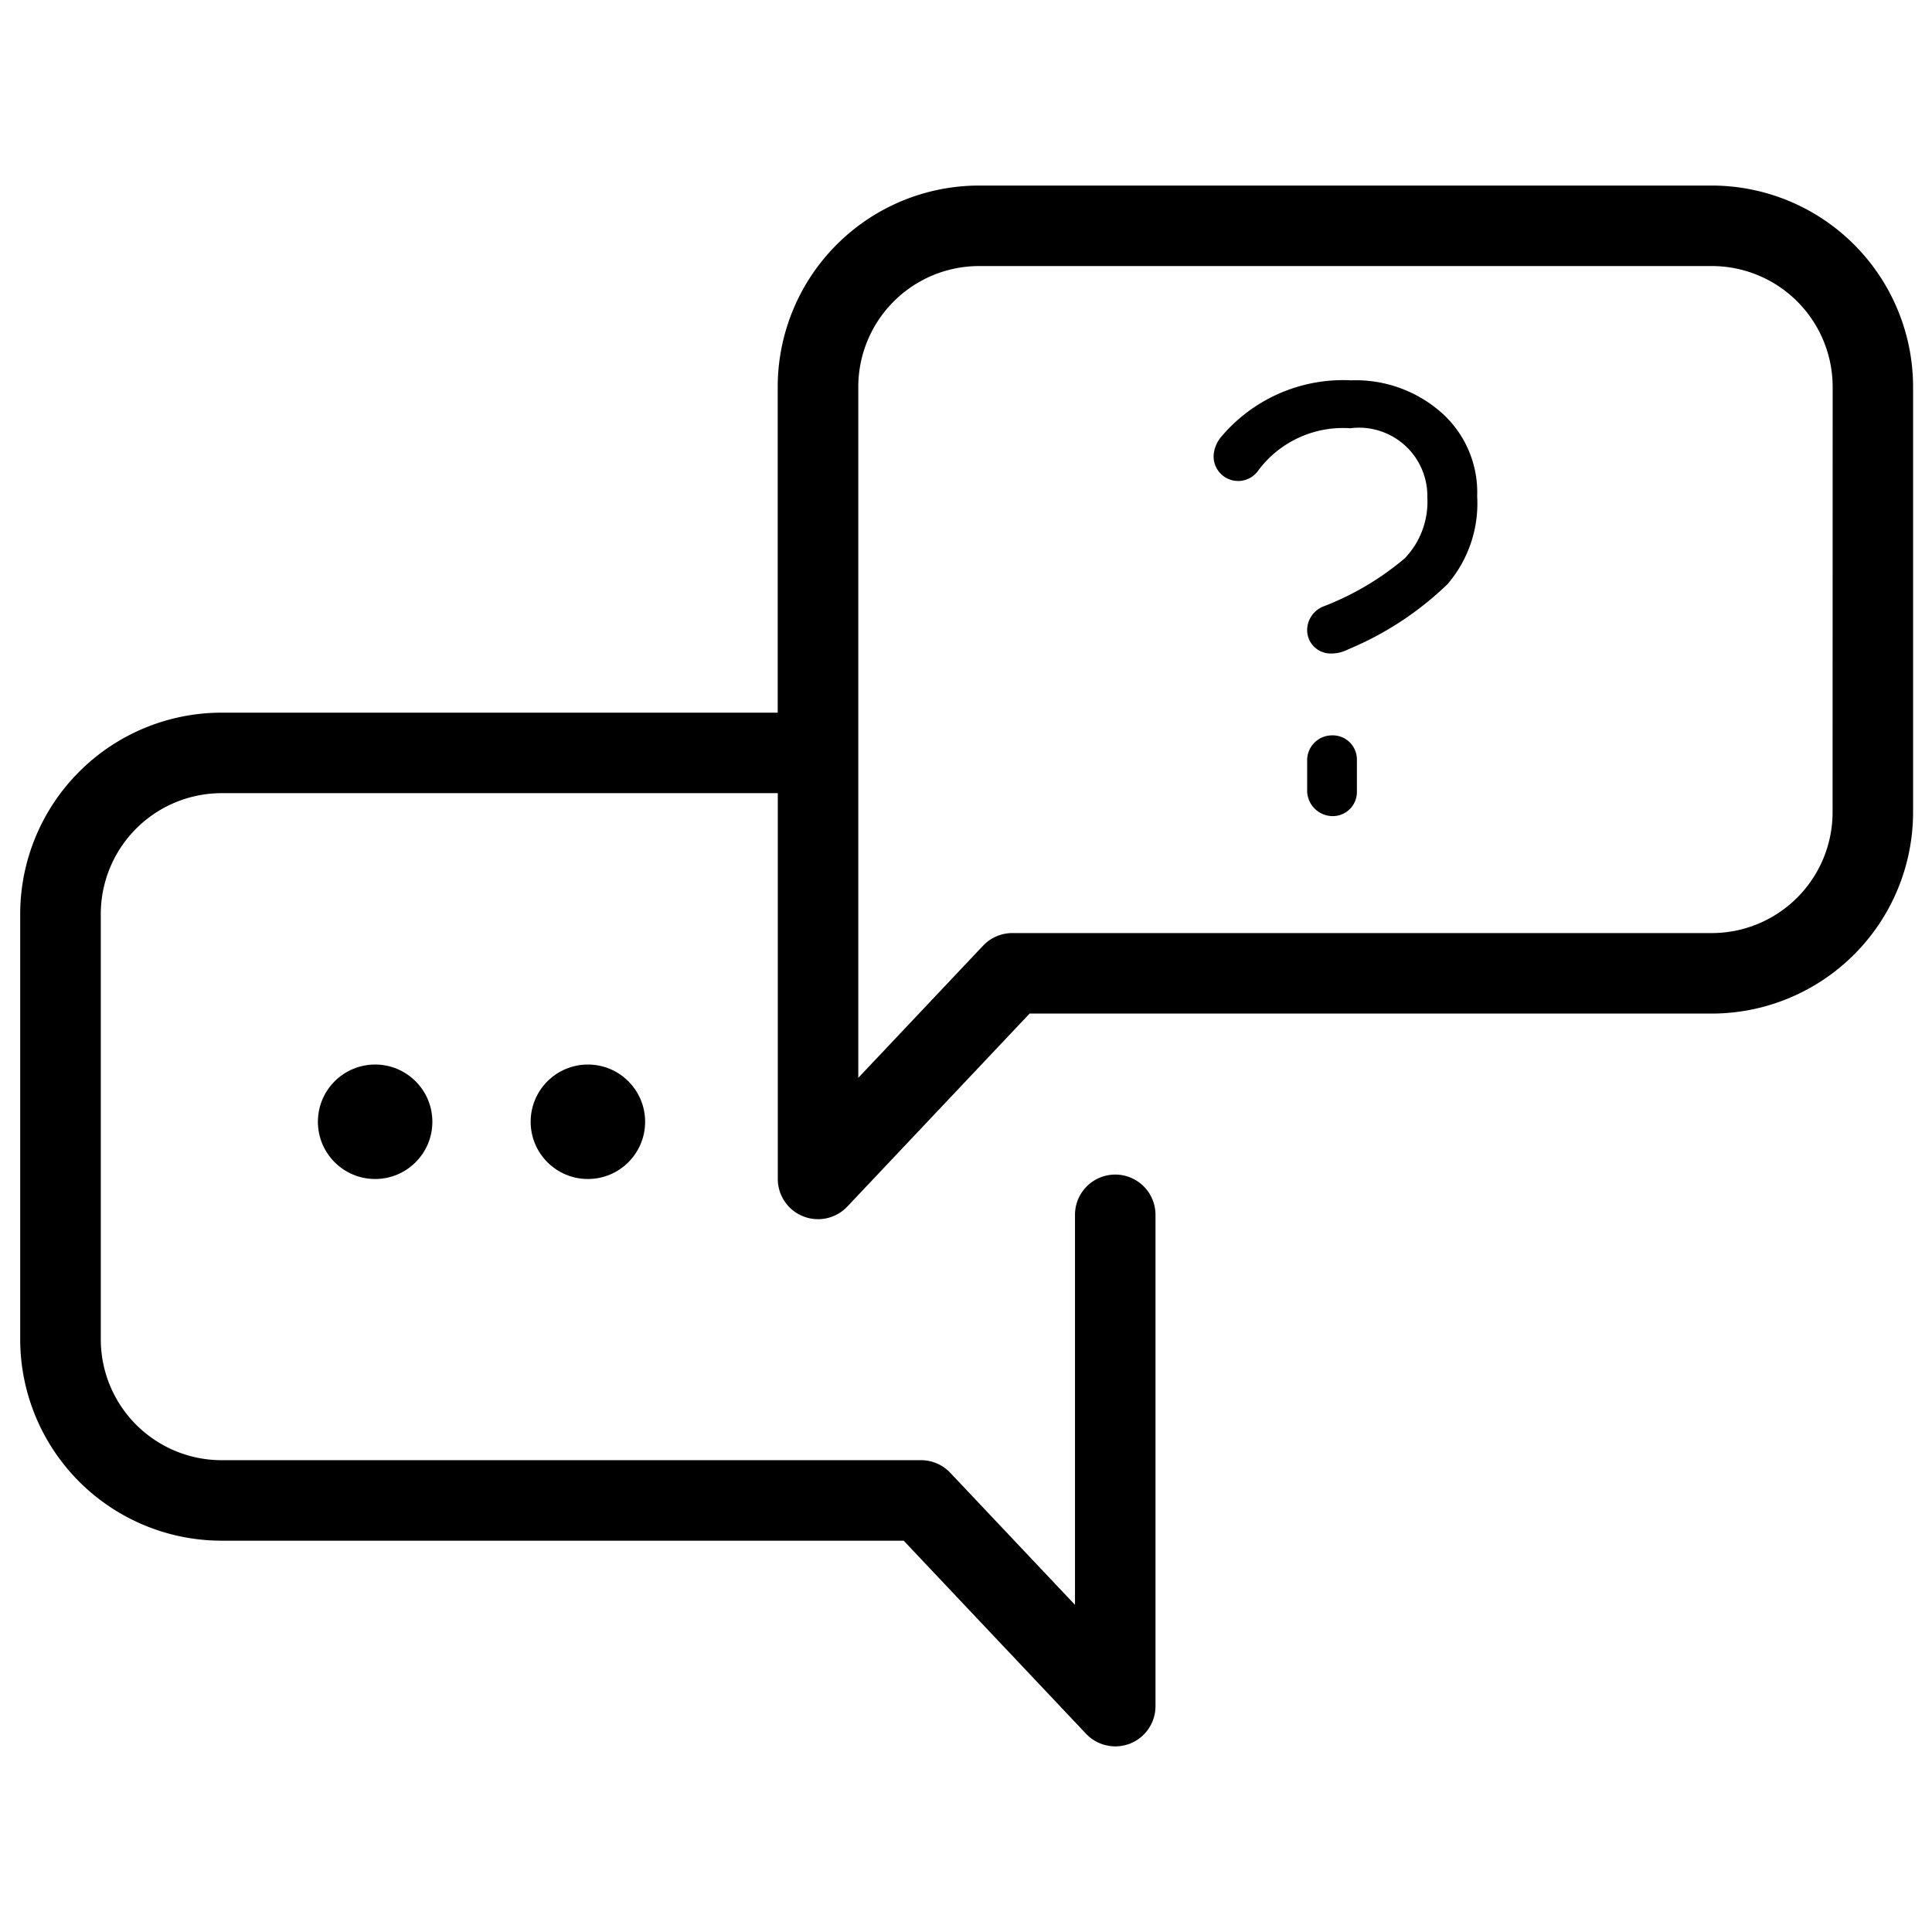 <svg xmlns="http://www.w3.org/2000/svg" viewBox="0 0 24 24" width="24" height="24"><path d="M21.265 2.305h-9.104a2.503 2.503 0 0 0-2.5 2.5v4.048h-6.91a2.503 2.503 0 0 0-2.5 2.5v5.286a2.503 2.503 0 0 0 2.5 2.5h8.475l2.265 2.398a.499.499 0 0 0 .363.157.505.505 0 0 0 .185-.035.5.5 0 0 0 .315-.465v-6.103a.5.5 0 0 0-1 0v4.845l-1.549-1.64a.499.499 0 0 0-.363-.157h-8.69a1.502 1.502 0 0 1-1.5-1.5v-5.286a1.502 1.502 0 0 1 1.5-1.5h6.91v4.793a.5.5 0 0 0 .863.343l2.265-2.398h8.475a2.503 2.503 0 0 0 2.5-2.5V4.805a2.503 2.503 0 0 0-2.5-2.5zm1.5 7.786a1.502 1.502 0 0 1-1.5 1.5h-8.69a.499.499 0 0 0-.363.157l-1.55 1.641V4.805a1.502 1.502 0 0 1 1.5-1.5h9.104a1.502 1.502 0 0 1 1.5 1.5zm-5.992-5.367a1.98 1.98 0 0 0-1.614.716.397.397 0 0 0-.083.219.305.305 0 0 0 .558.181 1.312 1.312 0 0 1 1.139-.52.849.849 0 0 1 .958.86 1.014 1.014 0 0 1-.279.754 3.517 3.517 0 0 1-1.003.596.318.318 0 0 0-.211.302.291.291 0 0 0 .287.286.459.459 0 0 0 .226-.053 3.964 3.964 0 0 0 1.229-.807 1.538 1.538 0 0 0 .37-1.093 1.324 1.324 0 0 0-.437-1.033 1.608 1.608 0 0 0-1.139-.407zm-.226 4.411a.309.309 0 0 0-.309.302v.399a.319.319 0 0 0 .309.302.3.3 0 0 0 .309-.302v-.399a.3.3 0 0 0-.309-.302z"/><circle cx="4.66" cy="13.935" r=".711"/><circle cx="7.303" cy="13.935" r=".711"/></svg>